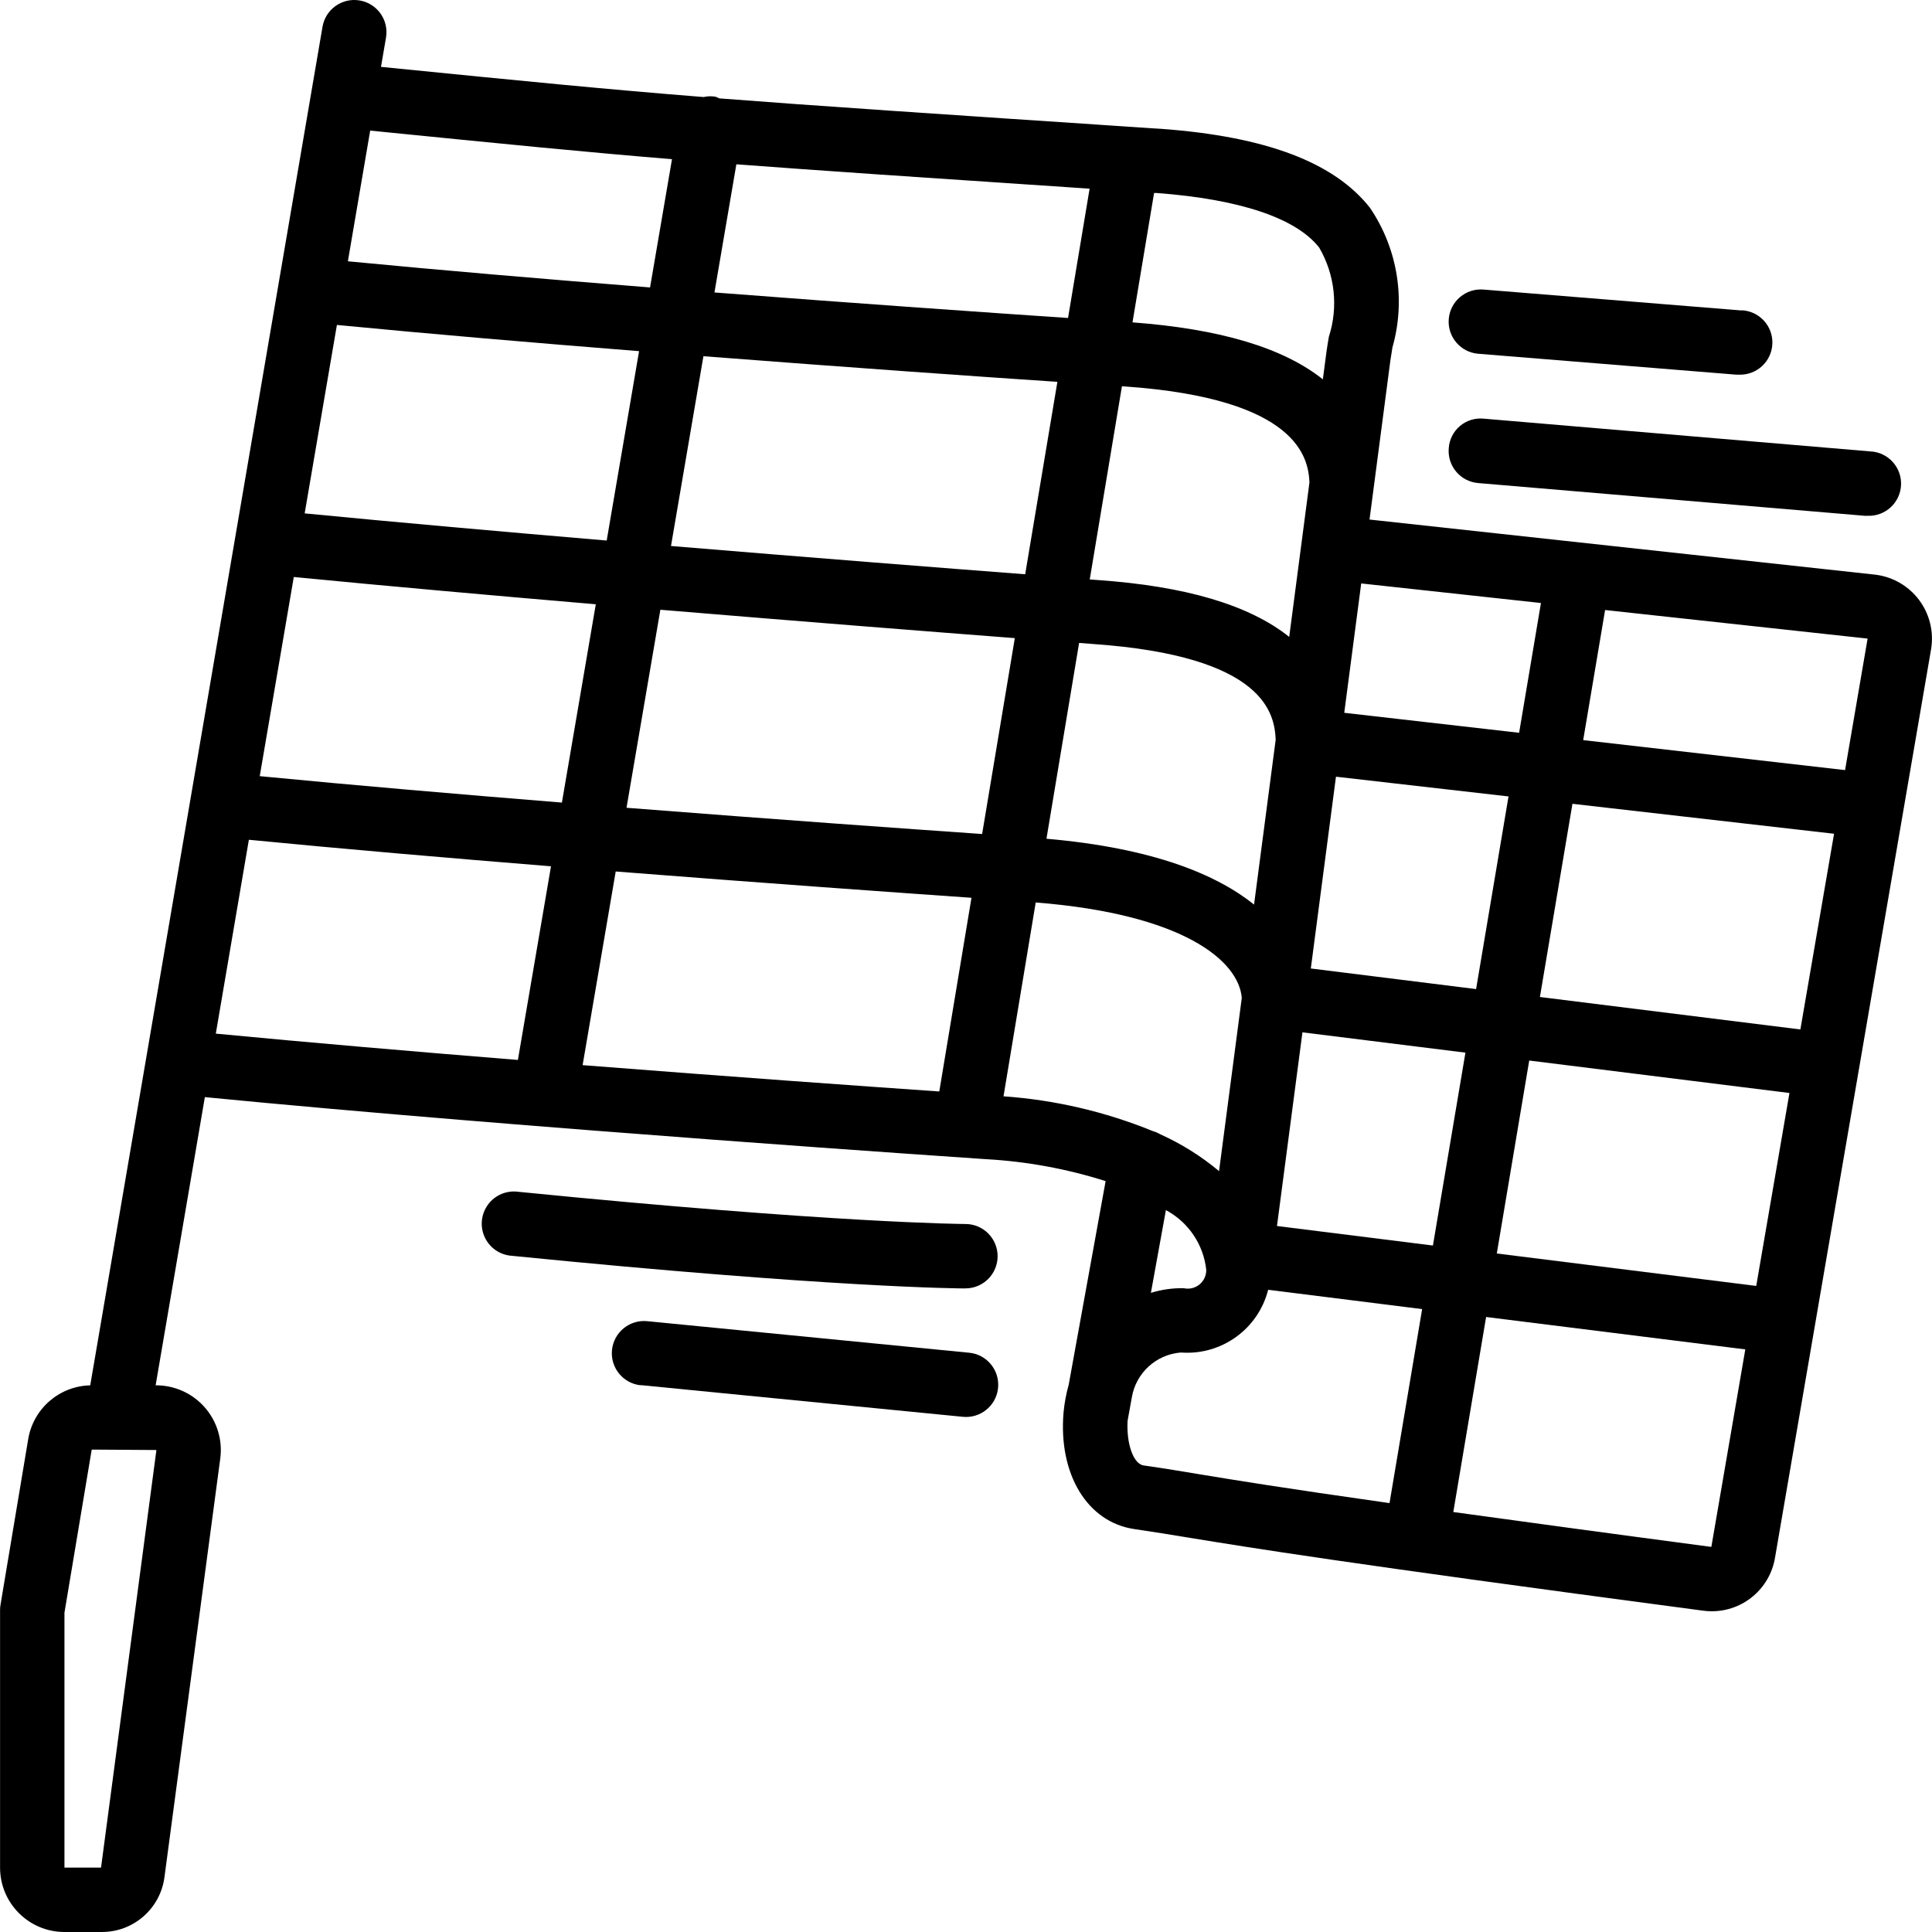<svg height="512pt" viewBox="0 0 512 512.017" width="512pt" xmlns="http://www.w3.org/2000/svg"><path d="m255.848 341.449c4.711 0 8.531-3.82 8.531-8.531 0-4.715-3.82-8.535-8.531-8.535-.332 0-34.707-.188-118.434-8.531-3.105-.449-6.203.84-8.07 3.355-1.867 2.52-2.207 5.855-.883 8.695 1.324 2.84 4.098 4.727 7.227 4.914 84.781 8.473 118.699 8.645 120.109 8.645zm0 0"/><path d="m.008 494.949c0 9.383 7.574 17.004 16.957 17.066h9.805c8.469.121 15.688-6.113 16.801-14.508l14.789-110.934c.66-4.902-.832-9.855-4.09-13.578-3.258-3.727-7.969-5.863-12.918-5.859h-.117l13.047-76.375c84.387 8.234 205.711 16.352 206.941 16.438 10.797.594 21.473 2.547 31.777 5.82l-9.777 53.93c-.672 2.398-1.129 4.852-1.367 7.328-1.426 16.418 6.309 29.152 18.773 30.961 5.488.801 9.645 1.484 14.695 2.32 15.785 2.559 39.645 6.535 135.945 19.293.77.109 1.551.164 2.328.164 8.336.027 15.457-6 16.812-14.227l41.352-240.715c.777-4.625-.383-9.363-3.203-13.105-2.82-3.742-7.055-6.16-11.715-6.684l-133.902-14.594 5.52-42.113c.152-1.09.352-2.27.555-3.523 3.586-12.609 1.398-26.16-5.973-37-9.48-12.031-27.527-18.859-55.27-20.906l-2.27-.137c-58.352-3.891-89.602-5.973-114.867-7.938-.352-.18-.719-.336-1.094-.457-1.031-.16-2.082-.125-3.098.102-25.738-2.051-46.277-4.078-85.488-7.996l1.332-7.758c.789-4.648-2.336-9.055-6.984-9.844-4.648-.789-9.055 2.34-9.844 6.984l-61.559 360.039c-8.211.191-15.121 6.207-16.445 14.312l-7.328 43.816c-.082.465-.125.938-.121 1.41zm65.937-272.395c24.848 2.426 52.906 4.832 80.07 7.031l-8.773 51.32c-27.152-2.191-55.184-4.59-80.059-6.973zm11.906-69.641c24.566 2.398 52.59 4.891 80.039 7.23l-8.984 52.555c-27.145-2.191-55.168-4.59-80.078-7.004zm11.426-66.797c24.746 2.398 52.77 4.777 80.082 6.945l-8.582 50.191c-27.383-2.32-55.406-4.801-80.043-7.199zm208.742 16.297c46.344 3.211 48.691 19.203 49.004 25.414l-5.367 40.961c-10.605-8.465-27.484-13.457-50.883-15.078l-1.98-.148 8.535-51.199zm179.105 170.41-69.027-8.602 8.621-51.199 69.332 7.938zm-11.699 67.969-68.754-8.594 8.594-51.137 68.965 8.602zm-157.953-40.191c-.625-.367-1.293-.652-1.988-.852-12.609-5.141-25.957-8.25-39.543-9.207l8.535-51.371c38.988 3.078 53.758 15.359 54.613 25.273l-6.027 45.926c-4.723-3.953-9.969-7.242-15.59-9.77zm24.867-60.875c-9.812-7.871-26.582-14.977-55.016-17.445l8.652-51.891 3.578.273c46 3.191 48.195 18.699 48.52 25.363zm-72.066-18.699c-18.602-1.289-54.477-3.832-94.242-6.953l8.969-52.48c37.84 3.156 72.816 5.898 93.938 7.52zm-2.824 16.914-8.531 51.32c-18.695-1.297-54.672-3.848-94.523-6.98l8.77-51.32c39.289 3.082 74.926 5.617 94.242 6.965zm87.715 35.645 43.195 5.383-8.617 51.117-41.328-5.172zm46.02-11.461-43.801-5.461 6.664-50.824 45.73 5.23zm-108.141-177.852c-19.629-1.324-54.902-3.773-93.707-6.766l5.805-33.965c21.895 1.656 49.109 3.492 93.617 6.461zm-2.824 16.922-8.535 50.996c-20.633-1.578-55.723-4.32-93.867-7.492l8.594-50.297c38.426 2.969 73.602 5.453 93.809 6.793zm39.449 235.316c.035 1.504-.629 2.945-1.797 3.898-1.164.957-2.707 1.32-4.176.988-2.945-.051-5.883.363-8.695 1.23l3.977-21.922c5.953 3.176 9.957 9.094 10.691 15.805zm-16.582 51.863c-2.73-.398-4.598-5.734-4.266-11.828l1.137-6.27c1.098-6.383 6.348-11.23 12.797-11.82h.43c10.641.695 20.27-6.301 22.895-16.641l40.805 5.121-8.645 51.414c-28.52-4.047-40.805-6.066-50.133-7.605-5.152-.859-9.402-1.566-15.02-2.371zm150.445 21.582c-28.734-3.805-50.879-6.828-68.387-9.242l8.695-51.688 68.691 8.586zm35.438-205.867-69.402-7.945 5.805-34.48 69.57 7.574zm-80.598-44.281-5.785 34.391-46.344-5.297 4.496-34.281zm-58.77-94.199c4.18 7.16 5.109 15.762 2.562 23.648-.242 1.406-.461 2.746-.641 4.051l-.949 7.223c-10.539-8.391-27.305-13.375-50.449-15.098l5.719-34.285h.715c22.027 1.652 36.898 6.637 43.043 14.461zm-171.52-23.422-5.812 33.988c-27.254-2.16-55.285-4.531-80.082-6.93l5.91-34.637c36.465 3.652 56.953 5.684 79.961 7.578zm-161.008 385.203 7.211-43.145c.008-.047.051-.078.094-.078l17.066.113-14.676 110.668h-9.695zm0 0"/><path d="m383.941 118.758c-.203 2.254.5 4.496 1.953 6.234 1.453 1.734 3.539 2.824 5.793 3.023l102.504 8.68c.242.012.484.012.727 0 4.711.195 8.691-3.469 8.887-8.18.195-4.715-3.469-8.691-8.18-8.887l-102.461-8.68c-2.266-.219-4.523.484-6.262 1.957-1.734 1.469-2.805 3.578-2.961 5.852zm0 0"/><path d="m169.82 367.086 85.336 8.395c.289 0 .57.043.852.043 4.547 0 8.297-3.562 8.523-8.105.23-4.543-3.145-8.465-7.668-8.918l-85.336-8.363c-4.691-.469-8.875 2.949-9.348 7.645-.469 4.691 2.949 8.875 7.641 9.348zm0 0"/><path d="m461.508 82.277-68.379-5.539c-4.695-.379-8.812 3.121-9.191 7.82-.379 4.699 3.121 8.816 7.82 9.195l68.375 5.539h.691c4.715.188 8.688-3.48 8.875-8.191.191-4.715-3.477-8.688-8.191-8.875zm0 0"/></svg>